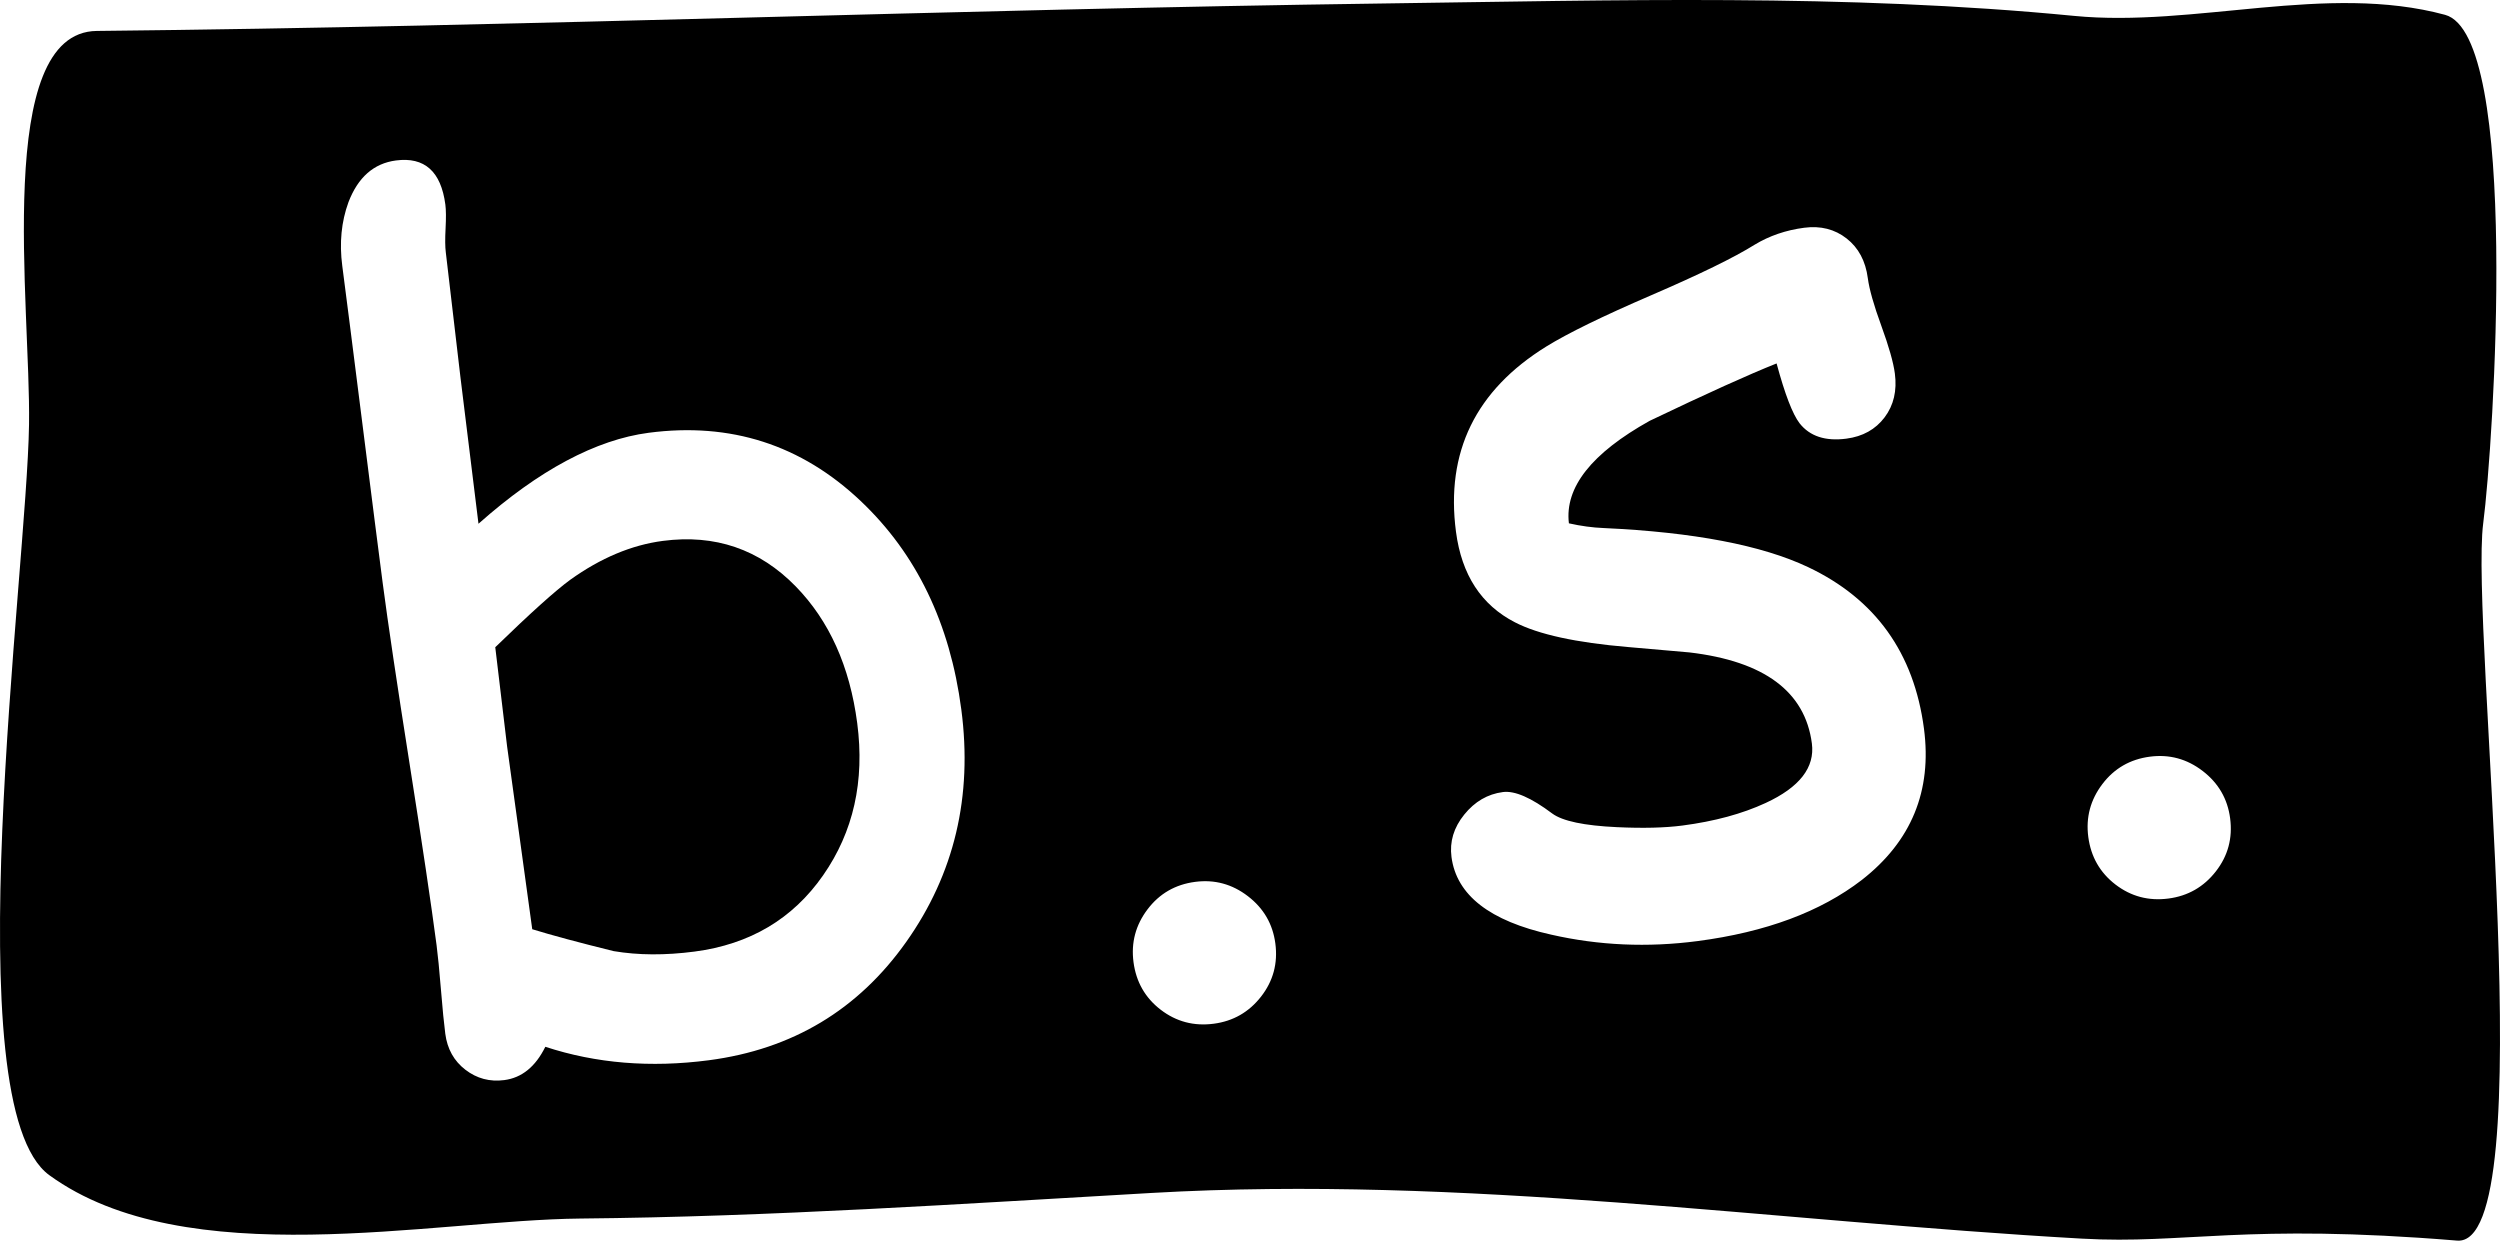 <?xml version="1.0" encoding="utf-8"?>
<!-- Generator: Adobe Illustrator 15.0.0, SVG Export Plug-In . SVG Version: 6.00 Build 0)  -->
<!DOCTYPE svg PUBLIC "-//W3C//DTD SVG 1.1//EN" "http://www.w3.org/Graphics/SVG/1.1/DTD/svg11.dtd">
<svg version="1.1" id="Layer_1" xmlns="http://www.w3.org/2000/svg" xmlns:xlink="http://www.w3.org/1999/xlink" x="0px" y="0px"
	 width="798.343px" height="396.19px" viewBox="2.048 1.919 798.343 396.19" enable-background="new 2.048 1.919 798.343 396.19"
	 xml:space="preserve">
<g>
	<path d="M256.126,189.153c-11.588-11.858-25.725-16.694-42.406-14.506c-9.986,1.31-19.848,5.454-29.584,12.426
		c-4.748,3.474-12.725,10.651-23.932,21.532l3.777,31.648l3.919,28.471l4.111,29.932c6.196,1.914,14.863,4.248,26,6.996
		c7.853,1.324,16.467,1.371,25.845,0.141c17.655-2.314,31.334-10.425,41.029-24.332c9.697-13.904,13.331-30.111,10.904-48.623
		C273.411,214.695,266.857,200.134,256.126,189.153z"/>
	<path d="M795.722,163.704c0.006-0.047,0.011-0.085,0.016-0.123C795.733,163.618,795.728,163.658,795.722,163.704z"/>
	<path d="M795.654,164.229c0.027-0.209,0.05-0.385,0.068-0.525C795.704,163.837,795.682,164.011,795.654,164.229z"/>
	<path d="M795.603,164.617c0.019-0.142,0.035-0.272,0.051-0.389C795.638,164.349,795.621,164.478,795.603,164.617z"/>
	<path d="M795.738,163.581c0.006-0.044,0.011-0.082,0.015-0.114C795.748,163.498,795.743,163.536,795.738,163.581z"/>
	<path d="M795.603,164.617c-0.117,0.903-0.303,2.332-0.576,4.438c-0.001,0.011-0.003,0.023-0.004,0.035
		C795.24,167.408,795.459,165.723,795.603,164.617z"/>
	<path d="M795.764,163.38C795.768,163.343,795.769,163.342,795.764,163.38L795.764,163.38z"/>
	<path d="M795.752,163.467c0.005-0.039,0.009-0.067,0.012-0.086C795.761,163.4,795.757,163.428,795.752,163.467z"/>
	<path d="M795.023,169.09c-0.641,4.933-1.276,9.832,0.004-0.035c3.34-25.737,11.809-155.916-12.19-162.406
		c-37.768-10.212-79.996,4.089-118.43,0.345C591.202-0.14,517.699,2.025,444.365,3.021C307.23,4.887,170.127,10.384,32.978,11.798
		c-33.04,0.34-21.088,87.738-21.658,125.694c-0.714,47.642-24.211,217.4,6.463,239.696c43.629,31.716,122.38,14.306,169.586,13.858
		c60.855-0.576,121.755-4.696,182.561-8.182c99.482-5.701,197.594,8.984,296.875,14.594c33.063,1.87,51.769-4.976,119.88,0.631
		C814.404,400.373,790.783,202.02,795.023,169.09z M291.452,302.689c-15.362,21.709-36.377,34.313-63.045,37.809
		c-18.631,2.443-36.037,1.01-52.216-4.301c-3.132,6.357-7.499,9.902-13.099,10.636c-4.629,0.606-8.768-0.493-12.416-3.295
		c-3.65-2.802-5.794-6.641-6.433-11.513c-0.415-3.164-0.879-7.873-1.388-14.125c-0.512-6.249-0.973-10.955-1.388-14.123
		c-1.692-12.906-4.563-32.195-8.609-57.863c-4.048-25.668-6.917-44.954-8.609-57.862c-1.165-8.888-3.313-25.731-6.439-50.529
		c-3.13-24.794-5.282-41.699-6.464-50.712c-0.958-7.306-0.299-14.081,1.979-20.326c3.044-7.953,8.097-12.396,15.161-13.322
		c9.133-1.198,14.394,3.5,15.783,14.095c0.224,1.707,0.245,4.241,0.068,7.609c-0.18,3.368-0.154,5.905,0.068,7.608l4.698,40.074
		l5.741,46.626c9.652-8.573,19.021-15.283,28.11-20.129c9.088-4.844,17.834-7.819,26.236-8.921
		c26.18-3.433,48.745,3.828,67.7,21.779c17.818,16.865,28.531,39.057,32.14,66.574C312.674,256.243,306.814,280.98,291.452,302.689z
		 M404.759,320.162c-3.872,4.965-8.91,7.855-15.12,8.67c-6.333,0.831-11.979-0.658-16.937-4.467
		c-4.959-3.811-7.854-8.883-8.684-15.213c-0.814-6.211,0.68-11.822,4.48-16.844c3.801-5.02,8.866-7.945,15.199-8.775
		c6.211-0.814,11.828,0.711,16.856,4.572c5.027,3.863,7.949,8.896,8.764,15.107C410.149,309.543,408.628,315.193,404.759,320.162z
		 M596.584,282.931c-13.161,10.147-30.642,16.653-52.438,19.511c-15.954,2.092-31.527,1.408-46.72-2.051
		c-19.647-4.357-30.269-12.627-31.865-24.805c-0.639-4.869,0.72-9.385,4.077-13.541c3.356-4.156,7.47-6.555,12.342-7.193
		c3.772-0.494,9.027,1.791,15.762,6.854c3.29,2.418,10.17,3.868,20.638,4.354c8.349,0.392,15.324,0.221,20.928-0.515
		c10.229-1.341,19.08-3.739,26.555-7.198c10.862-5.016,15.79-11.359,14.783-19.032c-2.171-16.559-15.211-26.247-39.113-29.058
		l-19.547-1.711c-16.659-1.406-28.71-4.039-36.149-7.895c-10.759-5.524-17.039-15.166-18.844-28.929
		c-3.337-25.449,6.275-45.165,28.846-59.151c6.875-4.246,18.05-9.706,33.525-16.38c15.477-6.674,26.477-12.047,33.003-16.125
		c4.703-2.847,9.979-4.654,15.824-5.42c5.234-0.687,9.751,0.458,13.548,3.426c3.796,2.971,6.053,7.195,6.771,12.675
		c0.464,3.534,1.901,8.608,4.319,15.227c2.416,6.622,3.855,11.696,4.319,15.226c0.718,5.48-0.374,10.146-3.274,13.993
		c-2.903,3.85-6.973,6.117-12.207,6.803c-6.698,0.878-11.684-0.758-14.95-4.914c-2.242-2.926-4.688-9.294-7.337-19.104
		c-8.829,3.512-22.335,9.618-40.518,18.319c-18.585,10.365-27.187,21.28-25.805,32.74c3.828,0.862,7.546,1.365,11.159,1.509
		c28.661,1.322,50.387,5.47,65.175,12.449c21.523,10.184,33.878,27.394,37.055,51.624C619.05,254.47,612.43,270.574,596.584,282.931
		z M709.655,280.182c-3.871,4.965-8.91,7.856-15.12,8.67c-6.334,0.831-11.978-0.658-16.937-4.467
		c-4.958-3.811-7.854-8.882-8.684-15.212c-0.814-6.211,0.68-11.823,4.48-16.845c3.801-5.02,8.866-7.945,15.2-8.775
		c6.209-0.814,11.827,0.711,16.856,4.572c5.027,3.863,7.948,8.896,8.763,15.107C715.044,269.563,713.525,275.214,709.655,280.182z"
		/>
</g>
</svg>
